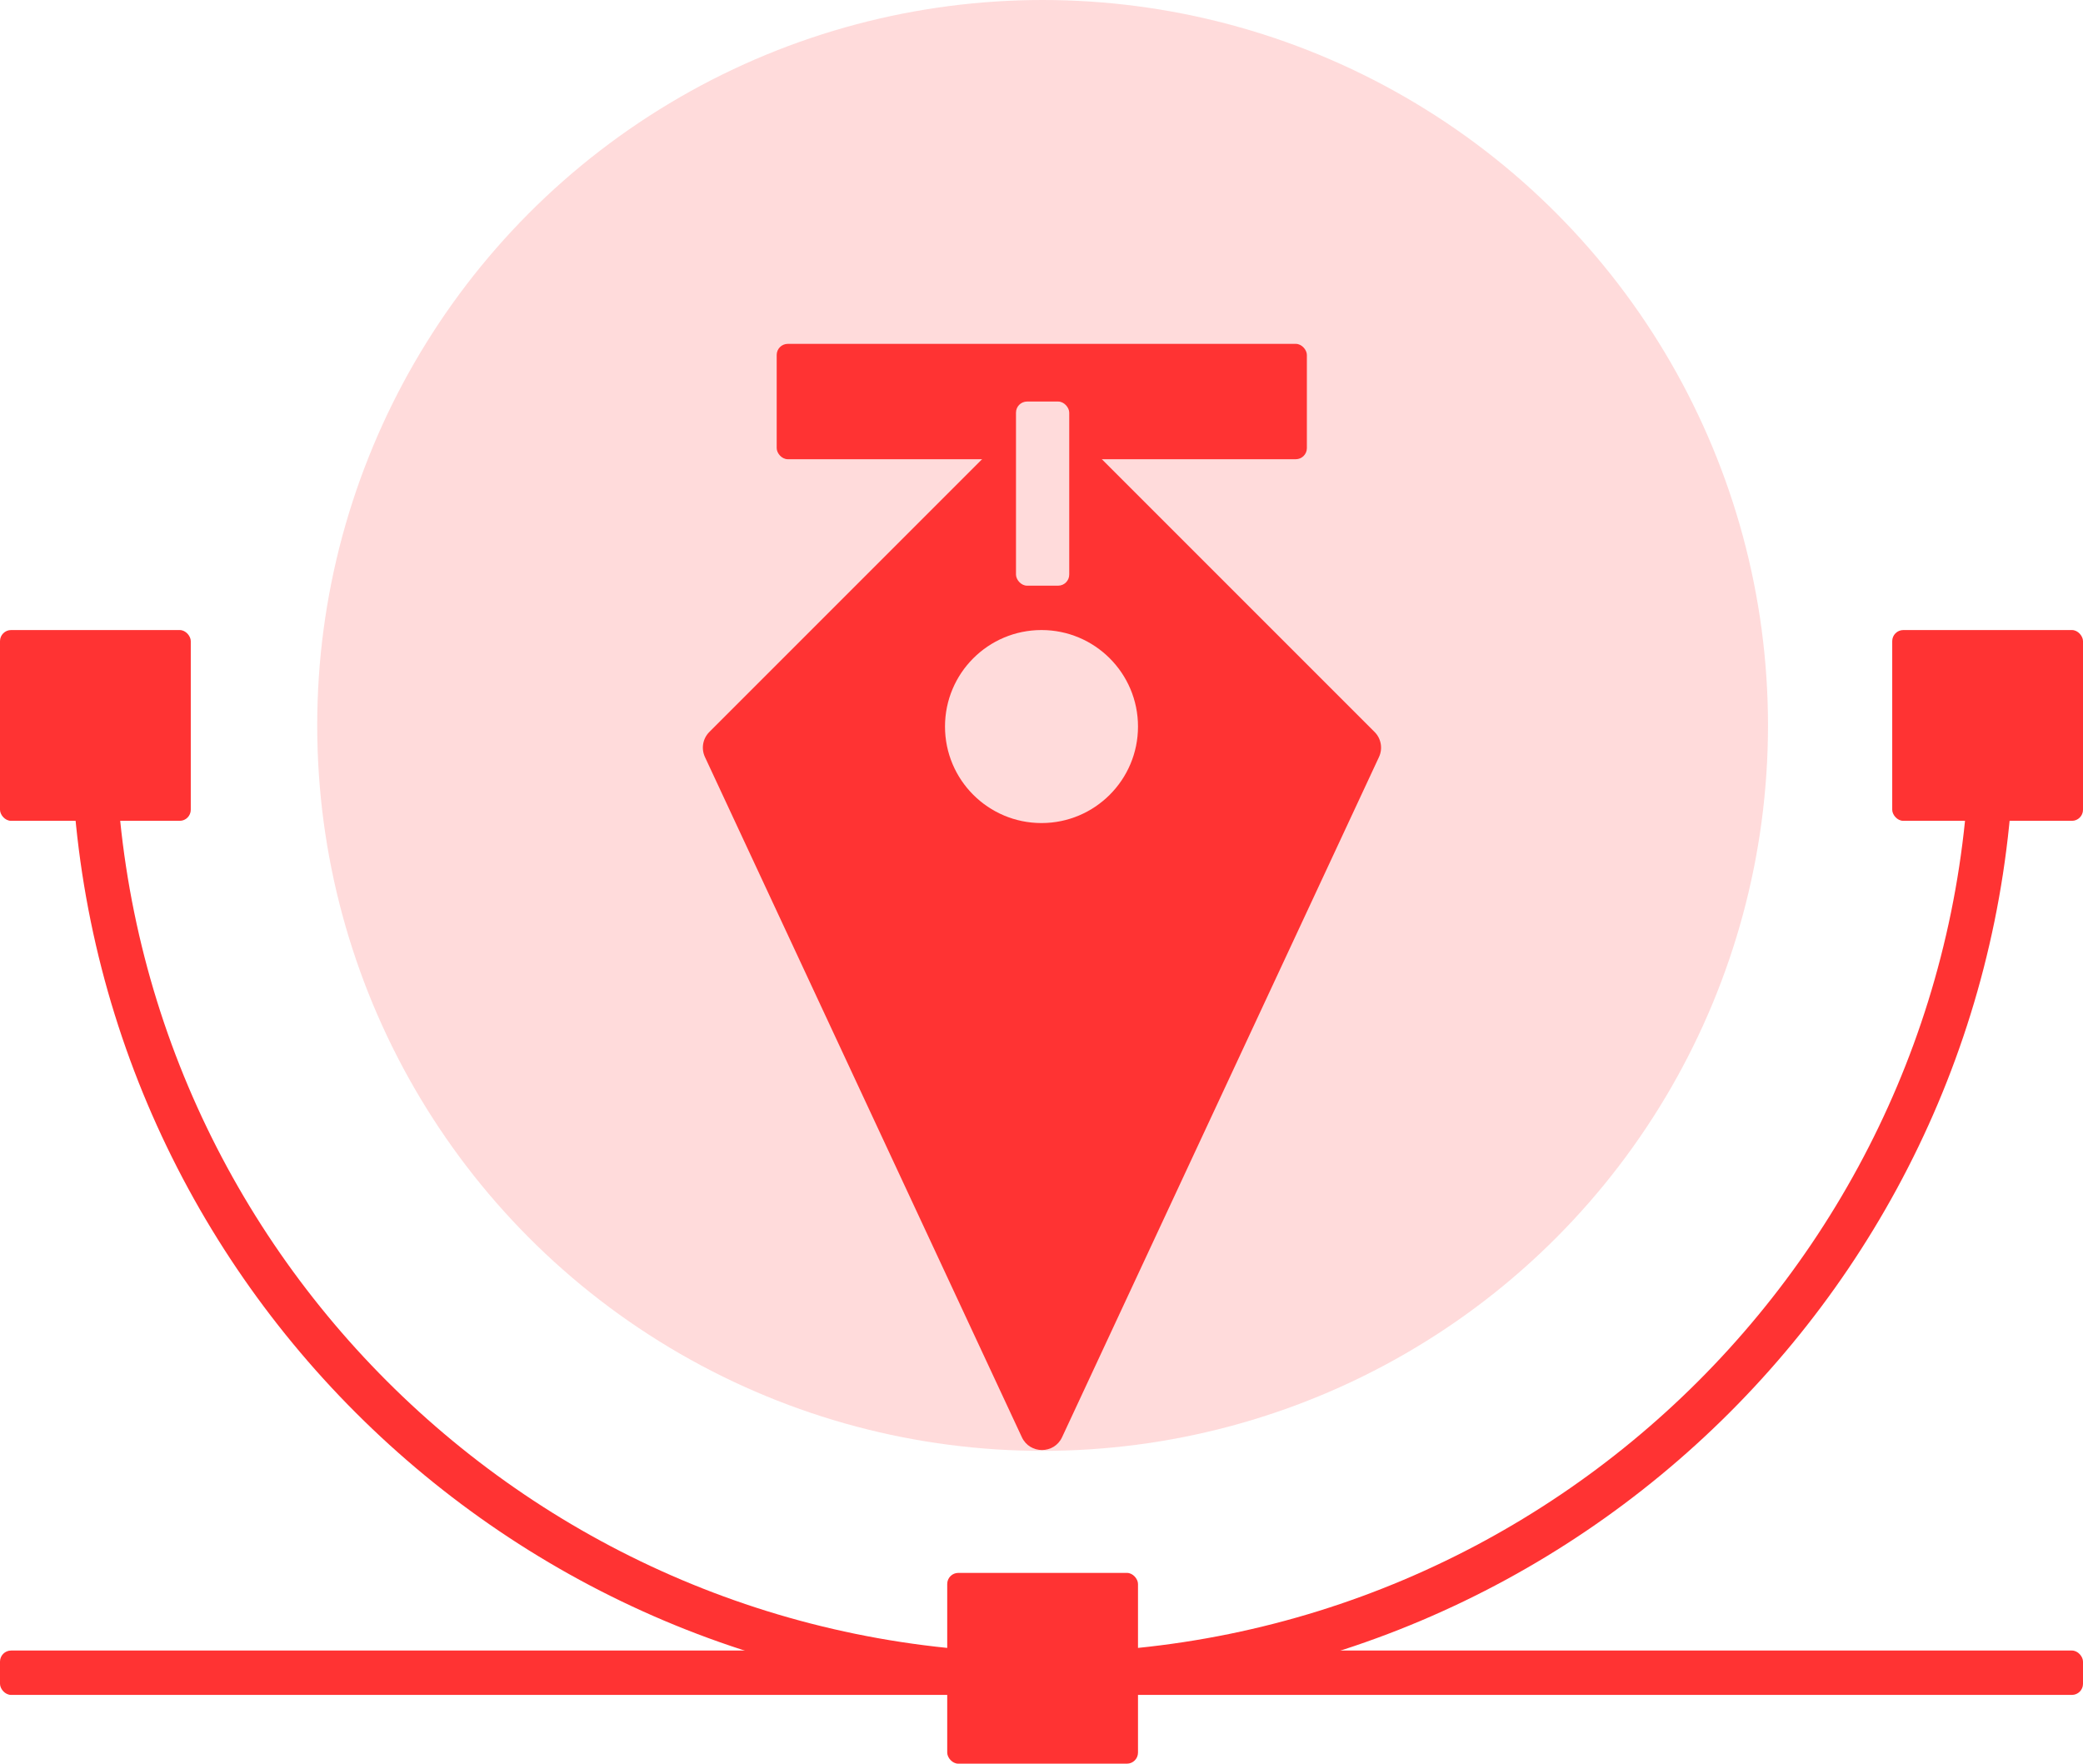 <svg width="939" height="795" viewBox="0 0 939 795" fill="none" xmlns="http://www.w3.org/2000/svg">
<circle cx="470" cy="327" r="327" fill="#FFDBDB"/>
<mask id="path-2-inside-1_986:2" fill="white">
<rect x="315.129" y="109" width="309" height="52" rx="5"/>
</mask>
<rect x="315.129" y="109" width="309" height="52" rx="5" fill="#FFDBDB" stroke="#FF3333" stroke-width="20" mask="url(#path-2-inside-1_986:2)"/>
<rect x="350.129" y="155" width="239" height="52" rx="5" fill="#FF3333"/>
<path d="M462.638 187.071C466.544 183.166 472.875 183.166 476.781 187.071L619.646 329.937C622.618 332.909 623.415 337.422 621.64 341.231L478.774 647.838C475.185 655.539 464.234 655.539 460.645 647.838L317.779 341.231C316.004 337.422 316.801 332.909 319.773 329.937L462.638 187.071Z" fill="#FF3333"/>
<rect x="458" y="181" width="24" height="83" rx="5" fill="#FFDBDB"/>
<circle cx="469.5" cy="327.5" r="43.5" fill="#FFDBDB"/>
<rect x="427" y="709" width="86" height="86" rx="5" fill="#FF3333"/>
<rect y="284" width="86" height="86" rx="5" fill="#FF3333"/>
<rect x="853" y="284" width="86" height="86" rx="5" fill="#FF3333"/>
<path d="M898 327C898 563.378 706.378 755 470 755C233.622 755 42 563.378 42 327" stroke="#FF3333" stroke-width="20"/>
<rect y="744" width="939" height="20" rx="5" fill="#FF3333"/>
</svg>
